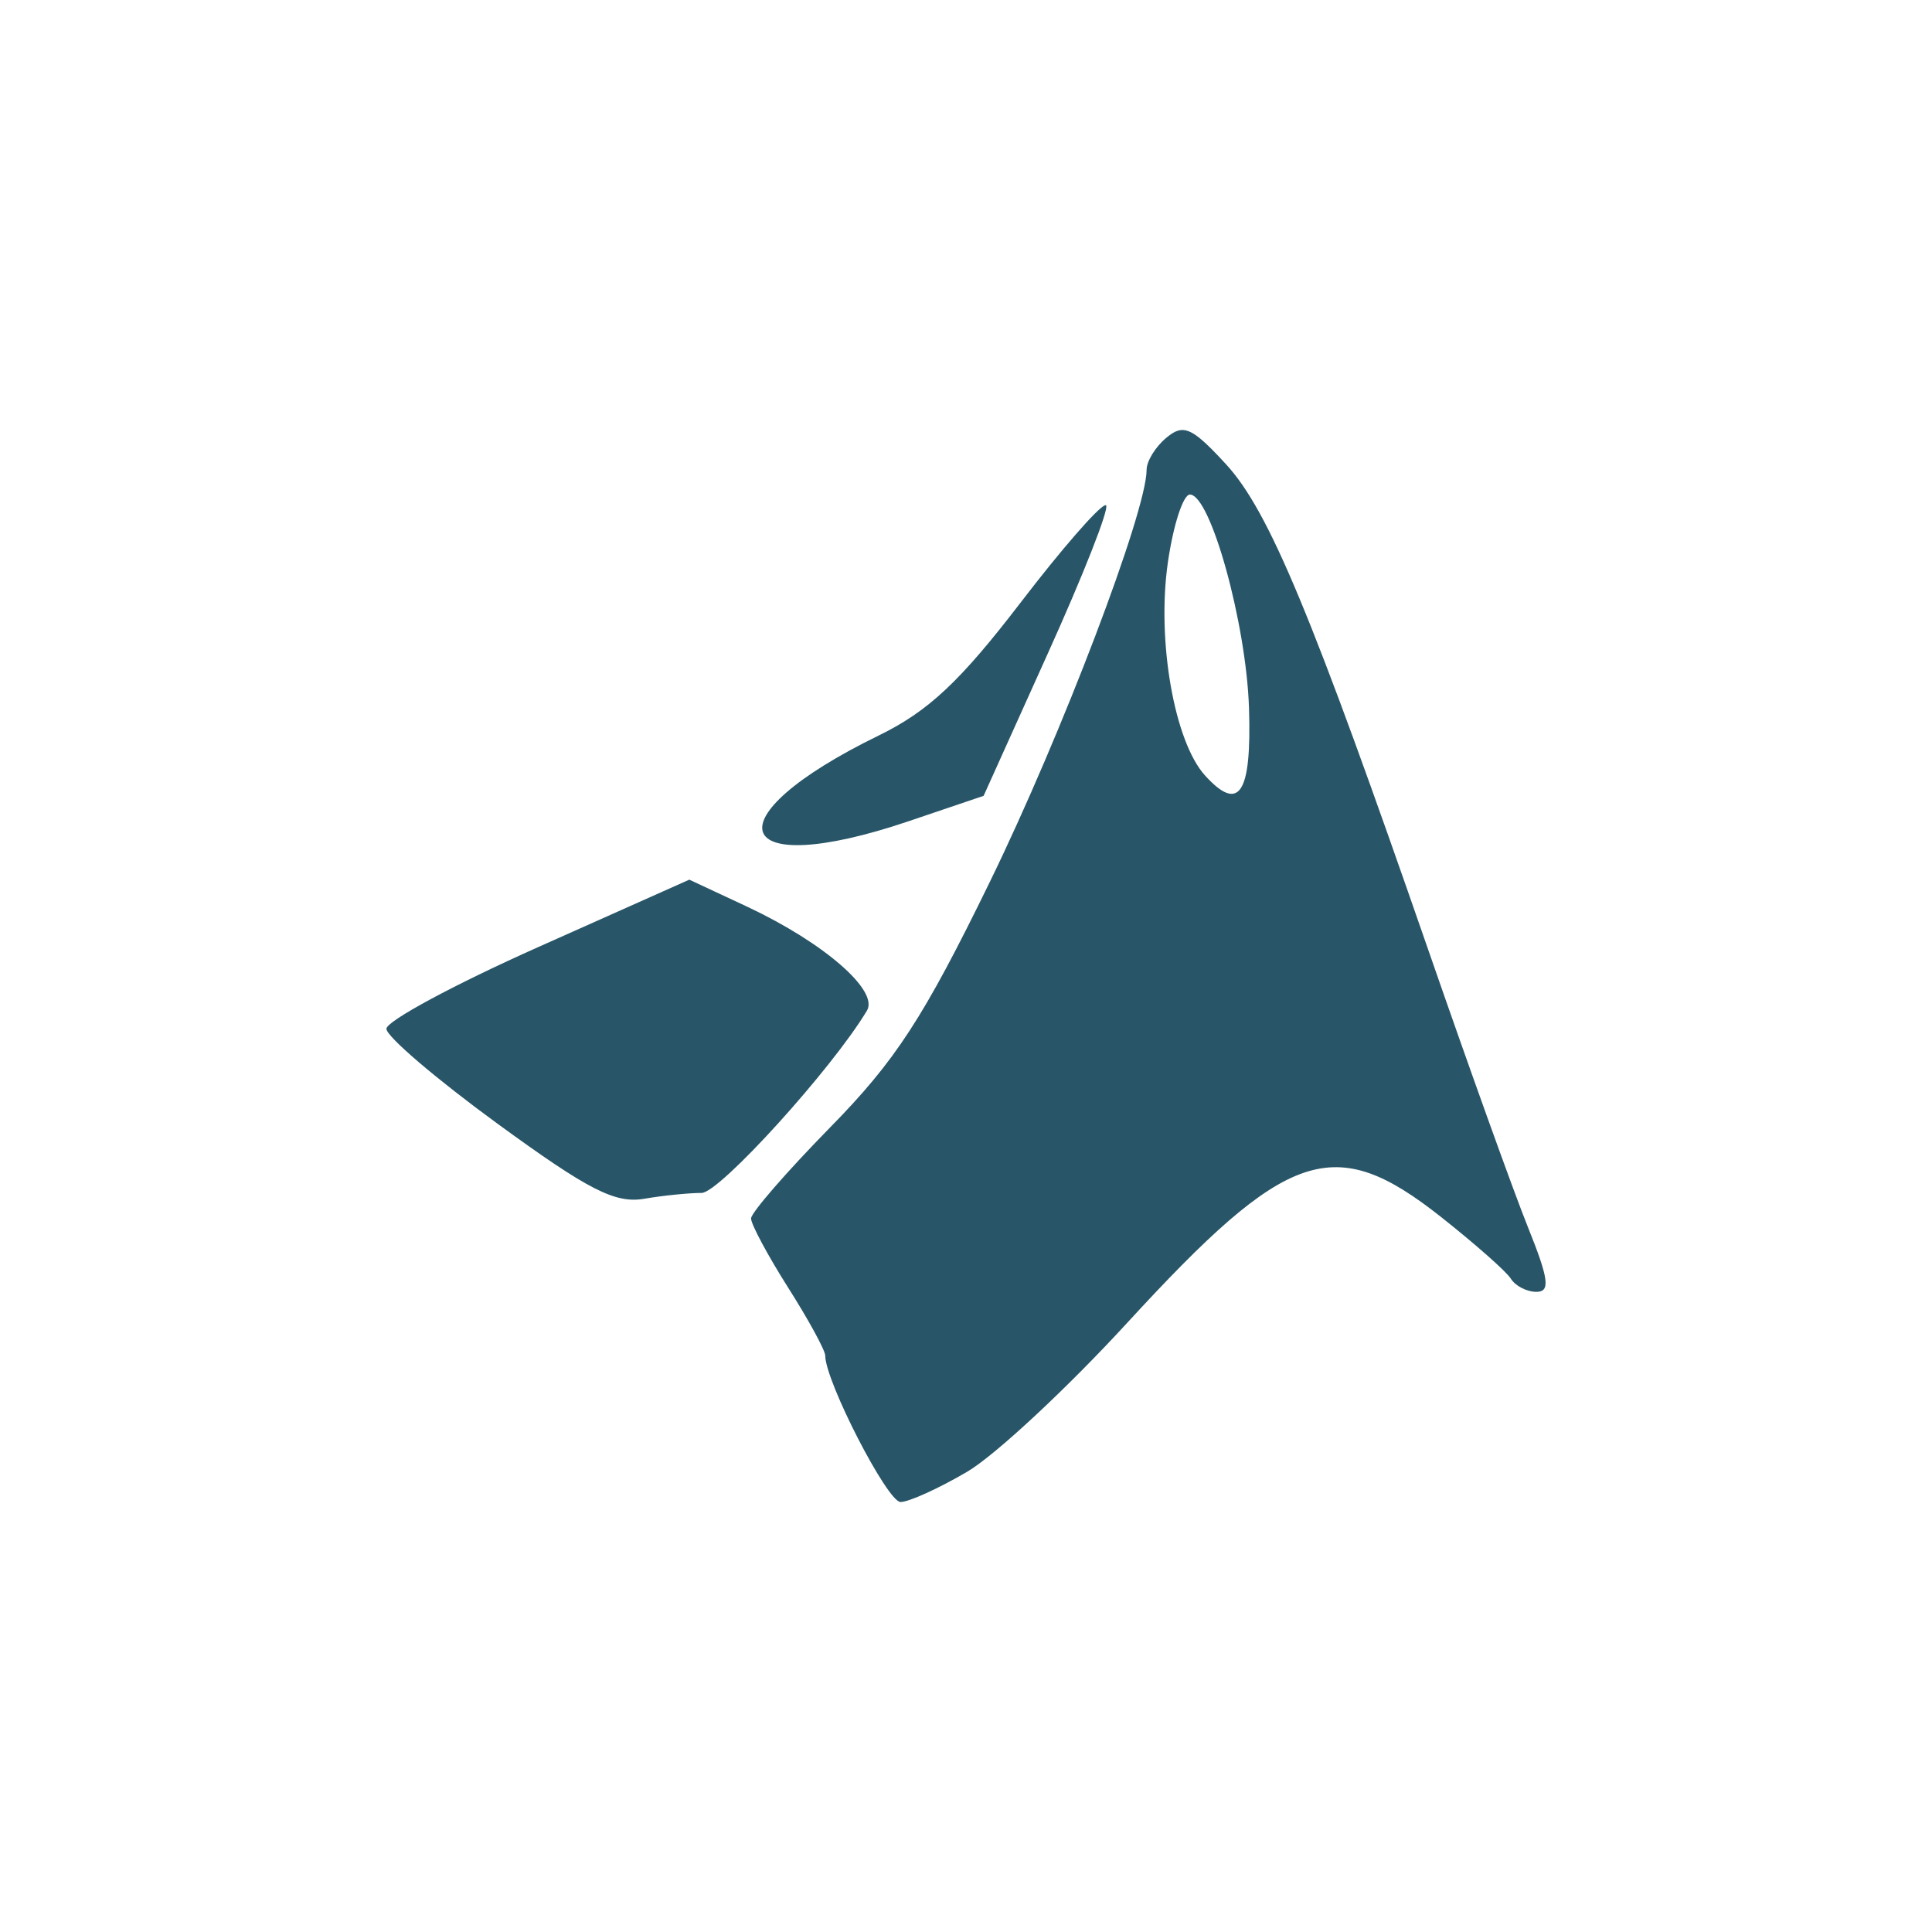 <?xml version="1.0" encoding="UTF-8" standalone="no"?>
<!-- Created with Inkscape (http://www.inkscape.org/) -->

<svg
   xmlns:dc="http://purl.org/dc/elements/1.1/"
   xmlns:cc="http://creativecommons.org/ns#"
   xmlns:rdf="http://www.w3.org/1999/02/22-rdf-syntax-ns#"
   xmlns:svg="http://www.w3.org/2000/svg"
   xmlns="http://www.w3.org/2000/svg"
   xmlns:sodipodi="http://sodipodi.sourceforge.net/DTD/sodipodi-0.dtd"
   xmlns:inkscape="http://www.inkscape.org/namespaces/inkscape"
   width="50"
   height="50"
   id="svg3825"
   version="1.1"
   inkscape:version="0.48.5 r10040"
   sodipodi:docname="matlab.svg"
   inkscape:export-filename="/Users/ahagen/code/alexhagen.github.io/assets/img/matlab.png"
   inkscape:export-xdpi="90"
   inkscape:export-ydpi="90">
  <defs
     id="defs3827" />
  <sodipodi:namedview
     id="base"
     pagecolor="#ffffff"
     bordercolor="#666666"
     borderopacity="1.0"
     inkscape:pageopacity="0.0"
     inkscape:pageshadow="2"
     inkscape:zoom="1.7575"
     inkscape:cx="-76.280227"
     inkscape:cy="25"
     inkscape:document-units="px"
     inkscape:current-layer="layer1"
     showgrid="false"
     inkscape:window-width="1179"
     inkscape:window-height="909"
     inkscape:window-x="20"
     inkscape:window-y="20"
     inkscape:window-maximized="0" />
  <g
     inkscape:label="Layer 1"
     inkscape:groupmode="layer"
     id="layer1"
     transform="translate(0,-1002.362)">
    <path
       style="fill:#285668;fill-opacity:1"
       d="m 30.634,1013.492 c -0.149,-0.014 -0.283,0.061 -0.45,0.2 -0.283,0.235 -0.51,0.605 -0.51,0.83 0,1.075 -2.19,6.836 -4.059,10.667 -1.716,3.518 -2.441,4.627 -4.129,6.348 -1.126,1.149 -2.049,2.211 -2.049,2.359 0,0.149 0.432,0.957 0.96,1.79 0.528,0.832 0.96,1.623 0.96,1.759 0,0.661 1.608,3.789 1.949,3.789 0.214,0 0.988,-0.351 1.719,-0.78 0.731,-0.428 2.596,-2.168 4.149,-3.859 4.151,-4.522 5.351,-4.926 8.118,-2.739 0.88,0.696 1.696,1.415 1.809,1.599 0.114,0.184 0.409,0.34 0.66,0.34 0.367,0 0.324,-0.328 -0.22,-1.679 -0.372,-0.924 -1.522,-4.127 -2.559,-7.118 -3.027,-8.728 -4.137,-11.403 -5.248,-12.616 -0.556,-0.607 -0.851,-0.867 -1.1,-0.89 z m 0.16,1.669 c 0.535,0 1.46,3.34 1.53,5.528 0.071,2.218 -0.253,2.719 -1.14,1.74 -0.792,-0.876 -1.251,-3.484 -0.96,-5.508 0.139,-0.968 0.396,-1.76 0.57,-1.76 z m -2.199,0.28 c -0.184,0.058 -1.12,1.13 -2.169,2.499 -1.585,2.068 -2.401,2.83 -3.689,3.459 -4.401,2.148 -3.836,3.775 0.77,2.219 l 1.949,-0.66 1.659,-3.679 c 0.915,-2.023 1.596,-3.752 1.51,-3.839 -0.005,-0.01 -0.018,0 -0.03,0 z m -10.757,9.687 -3.919,1.749 C 11.762,1027.839 10,1028.787 10,1028.987 c 0,0.2 1.296,1.304 2.879,2.459 2.362,1.723 3.044,2.069 3.799,1.939 0.506,-0.087 1.169,-0.15 1.48,-0.15 0.464,0 3.377,-3.211 4.279,-4.719 0.309,-0.517 -1.103,-1.748 -3.079,-2.679 l -1.52,-0.71 z"
       id="path3918"
       inkscape:connector-curvature="0" />
  </g>
</svg>
